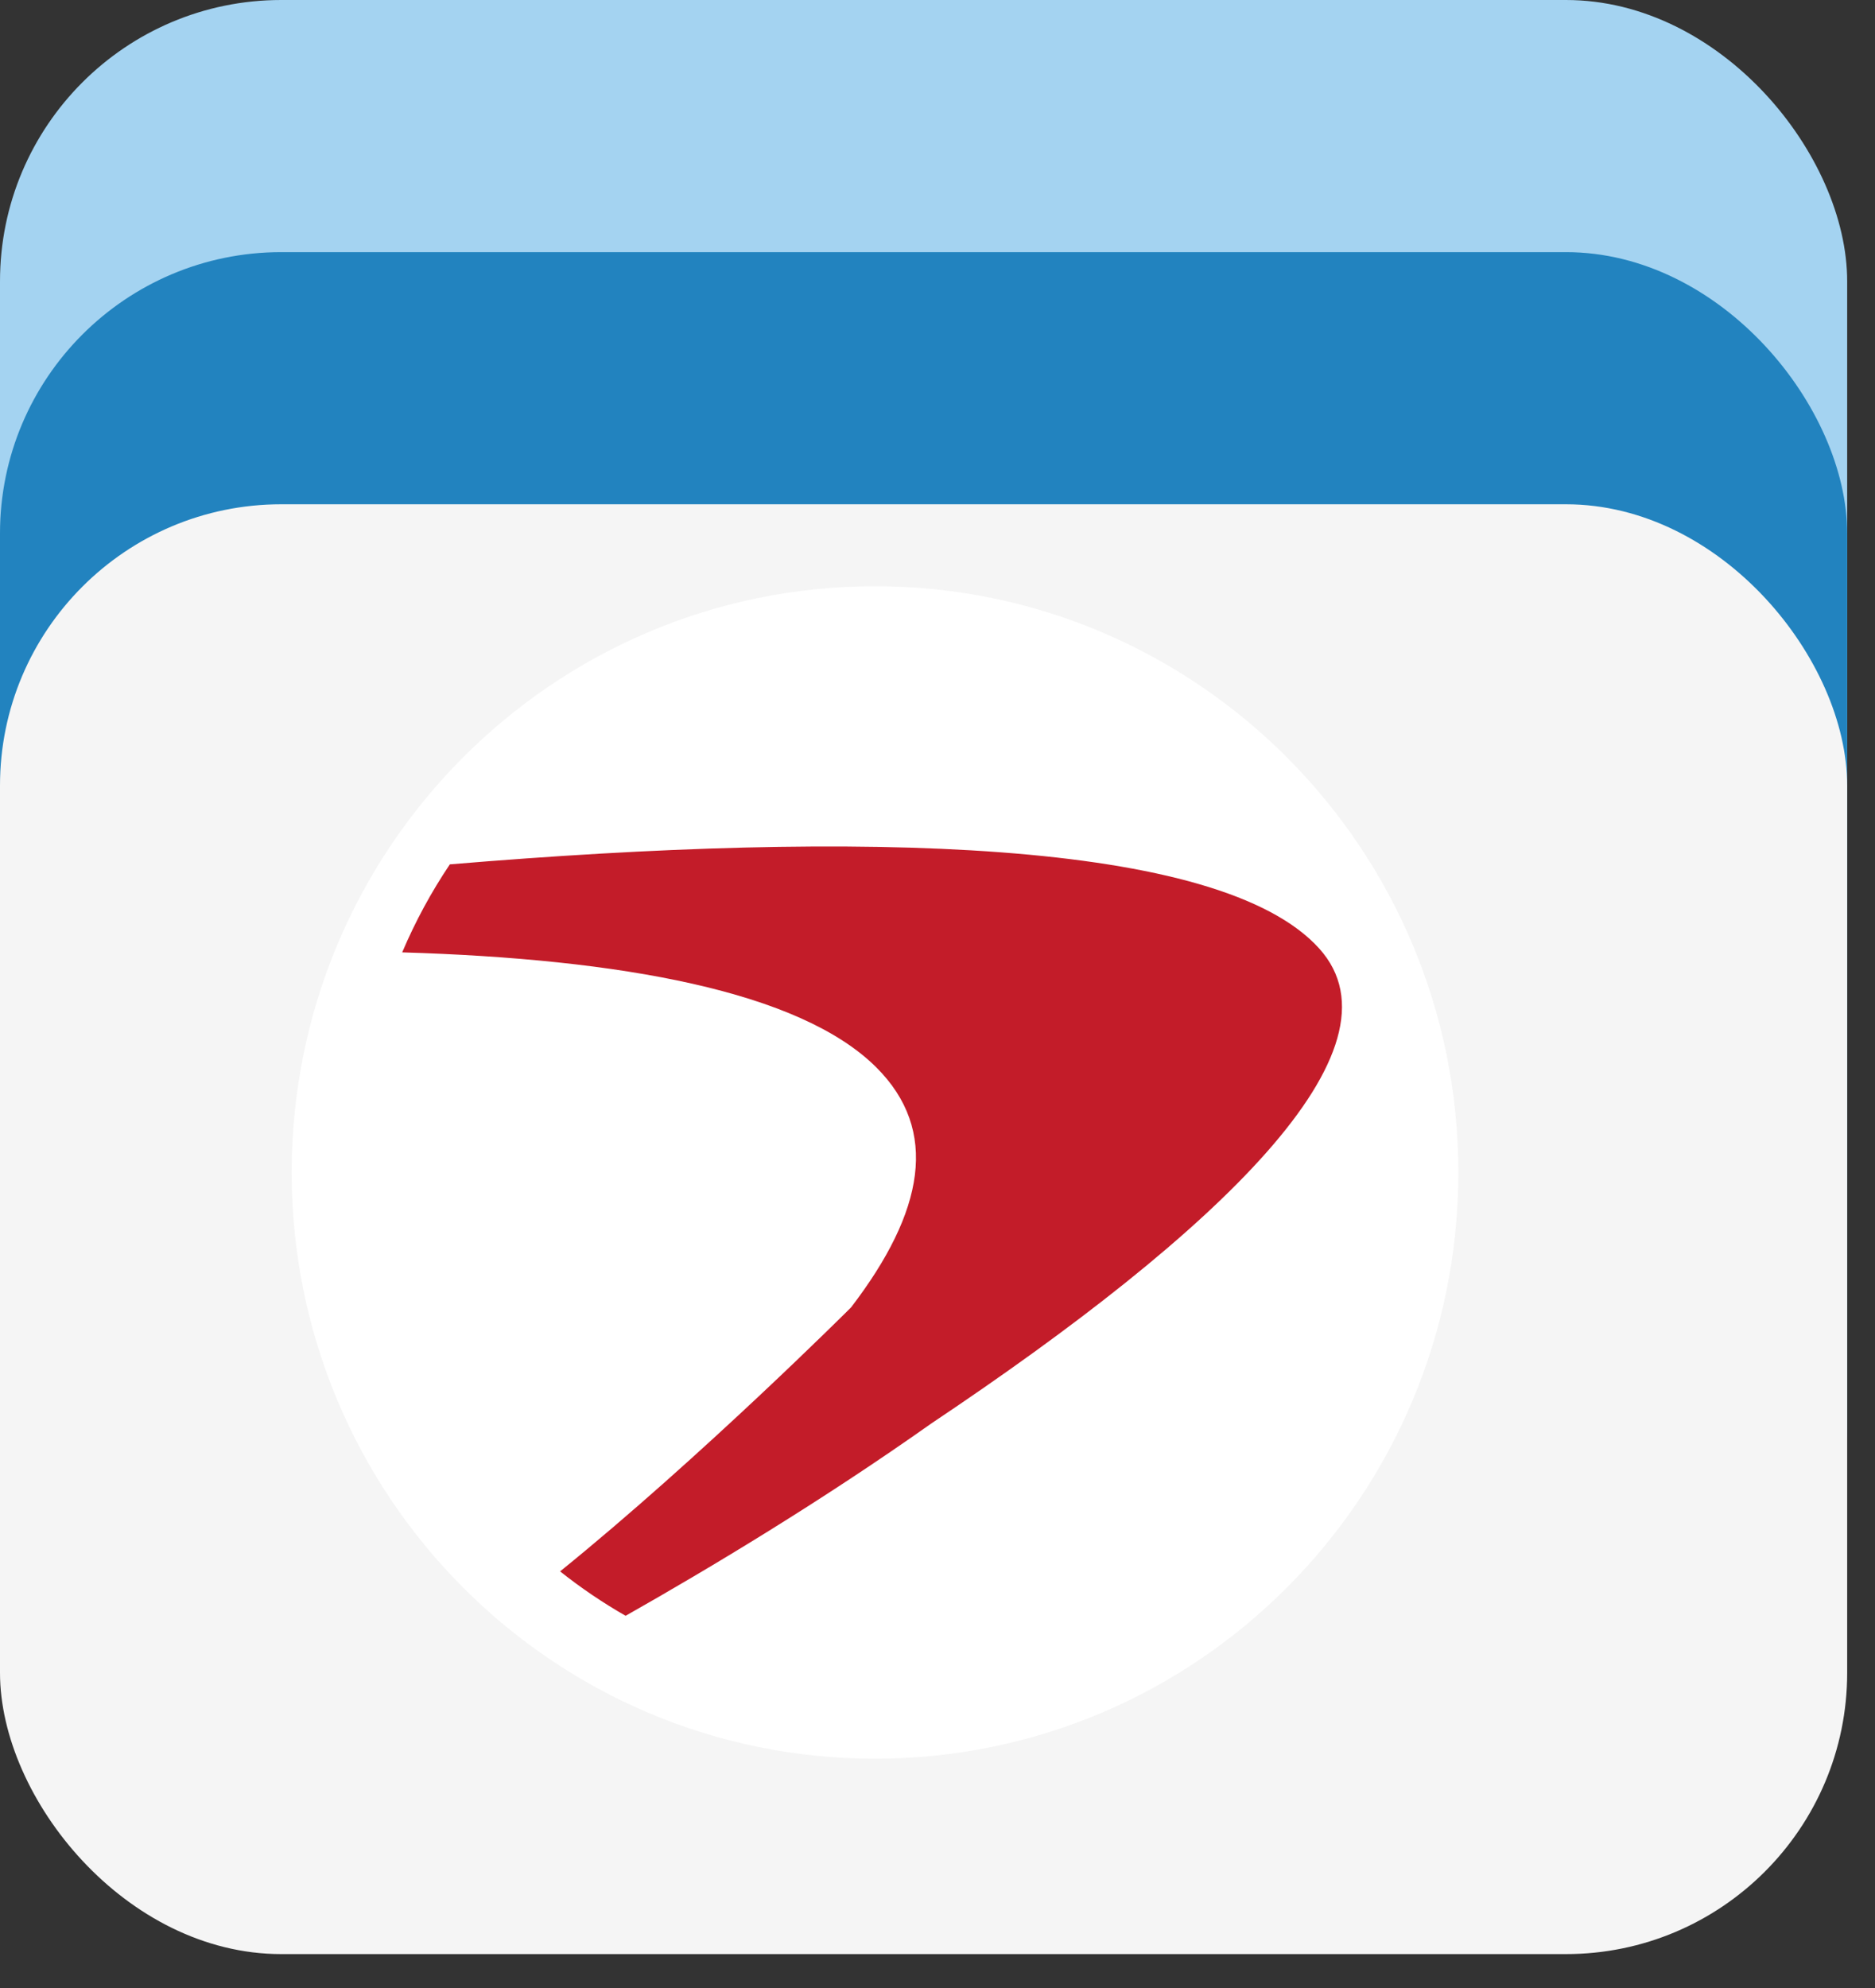 <?xml version="1.0" encoding="UTF-8"?>
<svg width="50px" height="53px" viewBox="0 0 50 53" version="1.1" xmlns="http://www.w3.org/2000/svg" xmlns:xlink="http://www.w3.org/1999/xlink">
    <rect x="0" y="0" width="50" height="53" fill="#333333" stroke="none"/>
    <!-- Generator: sketchtool 41.2 (35397) - http://www.bohemiancoding.com/sketch -->
    <title>03FDCB34-8152-417F-BC63-A424DA6BD29D</title>
    <desc>Created with sketchtool.</desc>
    <defs></defs>
    <g id="Product_Landing_Page" stroke="none" stroke-width="1" fill="none" fill-rule="evenodd">
        <g id="20170119_WiB5_ProductInstallPage" transform="translate(-880, -117)">
            <g id="WiB_Extension_Logo" transform="translate(880, 117)">
                <g id="Group-13">
                    <rect id="Rectangle-4" fill="#A4D3F1" x="0" y="0" width="49.258" height="38.652" rx="7.5"></rect>
                    <rect id="Rectangle-4" fill="#2283BF" x="0" y="6.722" width="49.258" height="38.652" rx="7.5"></rect>
                    <rect id="Rectangle-4" fill="#F5F5F5" x="0" y="13.444" width="49.258" height="38.652" rx="7.5"></rect>
                </g>
                <g id="Page-1" transform="translate(7.778, 15.629)">
                    <path d="M31.111,15.629 C31.111,24.26 24.146,31.258 15.555,31.258 C6.964,31.258 0,24.26 0,15.629 C0,6.997 6.964,0 15.555,0 C24.146,0 31.111,6.997 31.111,15.629" id="Fill-1" fill="#FFFFFF"></path>
                    <path d="M15.589,12.826 C17.275,14.507 16.873,16.672 14.917,19.226 C14.917,19.226 10.918,23.221 7.158,26.264 C7.708,26.701 8.291,27.097 8.905,27.448 C11.15,26.177 14.136,24.386 17.061,22.318 C24.697,17.214 29.829,12.348 27.4,9.657 C24.755,6.726 15.127,6.5 4.218,7.415 C3.723,8.15 3.298,8.935 2.947,9.761 C8.778,9.935 13.553,10.798 15.589,12.826" id="Fill-3" fill="#C31C29"></path>
                </g>
            </g>
        </g>
    </g>
</svg>
